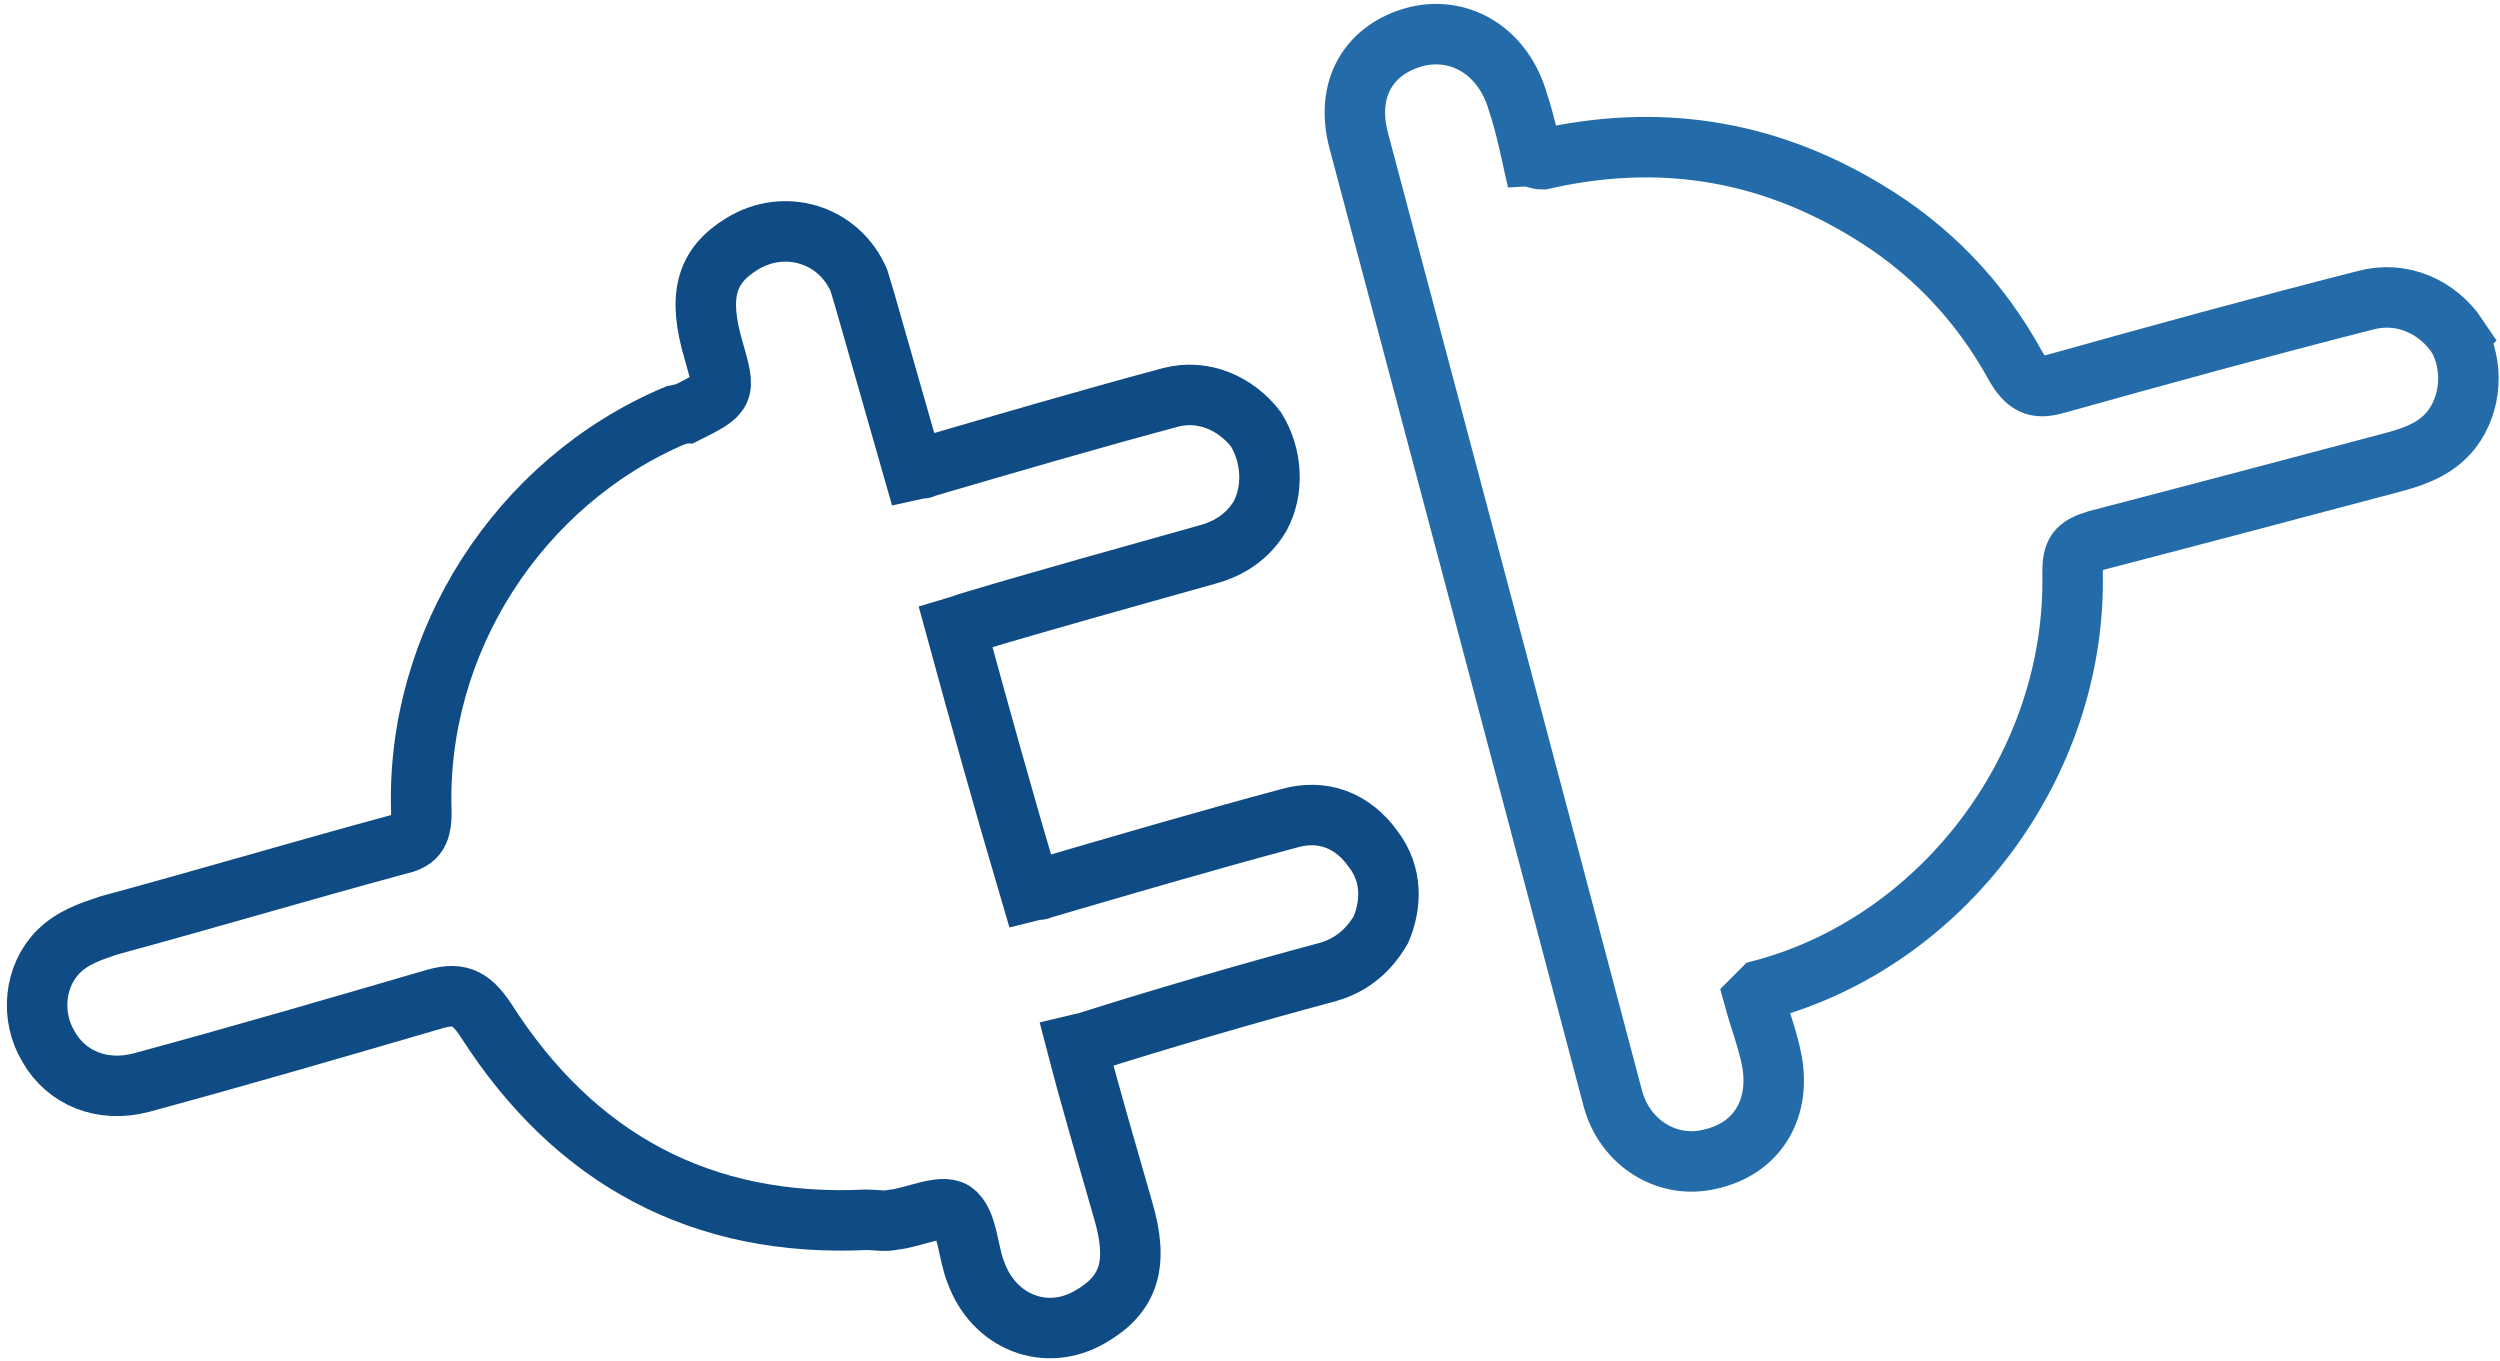 <svg xmlns="http://www.w3.org/2000/svg" width="124" height="67.5" viewBox="0 0 124 67.5"><path fill="none" stroke="#236CA9" stroke-width="3" stroke-miterlimit="10" d="M121.9 16.7c-1-1.5-2.8-2.3-4.6-1.8-5.1 1.3-10.2 2.7-15.2 4.1-1 .3-1.5.2-2.1-.8-1.8-3.3-4.3-5.9-7.5-7.8-5-3-10.3-3.8-16-2.5-.2 0-.4-.1-.5-.1-.2-.9-.4-1.8-.7-2.7-.7-2.5-2.8-3.8-5-3.3-2.4.6-3.6 2.6-2.9 5.2 4.2 15.8 8.4 31.6 12.6 47.5.6 2.2 2.7 3.5 4.8 3 2.3-.5 3.5-2.4 3.1-4.8-.2-1.1-.6-2.1-.9-3.2l.4-.4c9-2.4 15.6-11.2 15.4-20.7 0-1 .2-1.3 1.2-1.6 5-1.3 9.9-2.6 14.8-3.9 1.1-.3 2.1-.7 2.8-1.6 1-1.3 1.1-3.2.3-4.6z"/><path fill="none" stroke="#0F4B84" stroke-width="3" stroke-miterlimit="10" d="M65.9 48.2c1-.3 1.9-.9 2.6-2.1.5-1.2.6-2.7-.4-4-1-1.4-2.5-2-4.2-1.5-4.1 1.1-8.2 2.3-12.3 3.5-.2.1.3-.1-.5.1-1.3-4.4-2.5-8.7-3.7-13.1 1-.3.3-.1.6-.2 4-1.2 8-2.3 11.9-3.4 1.1-.3 2-.9 2.6-1.9.7-1.3.6-3-.2-4.3-1-1.3-2.6-2-4.2-1.6-4.1 1.1-8.2 2.3-12.3 3.5-.2.1.4-.1-.5.1l-2.4-8.4c-.1-.3-.2-.7-.3-1-1-2.3-3.7-3.1-5.8-1.8-1.8 1.1-2.2 2.6-1.4 5.3.6 2.1.6 2.1-1.4 3.1-.2 0-.4.1-.5.1-7.8 3.3-12.9 11.3-12.6 19.7 0 1.1-.3 1.4-1.2 1.6-4.8 1.3-9.5 2.7-14.3 4-.9.3-1.8.6-2.5 1.3-1.2 1.2-1.4 3.2-.5 4.7.9 1.6 2.7 2.3 4.6 1.8 4.8-1.3 9.6-2.7 14.4-4.1 1.3-.4 1.9-.2 2.7 1 4.4 6.9 10.7 10.3 18.9 9.9.4 0 .9.1 1.3 0 1-.1 2.4-.8 3-.4.7.5.7 2 1.1 3 .9 2.5 3.5 3.5 5.7 2.2 1.9-1.1 2.4-2.6 1.6-5.3-.8-2.8-1.6-5.5-2.3-8.2.4-.1.3 0 .5-.1 3.8-1.2 7.9-2.4 12-3.5z"/></svg>